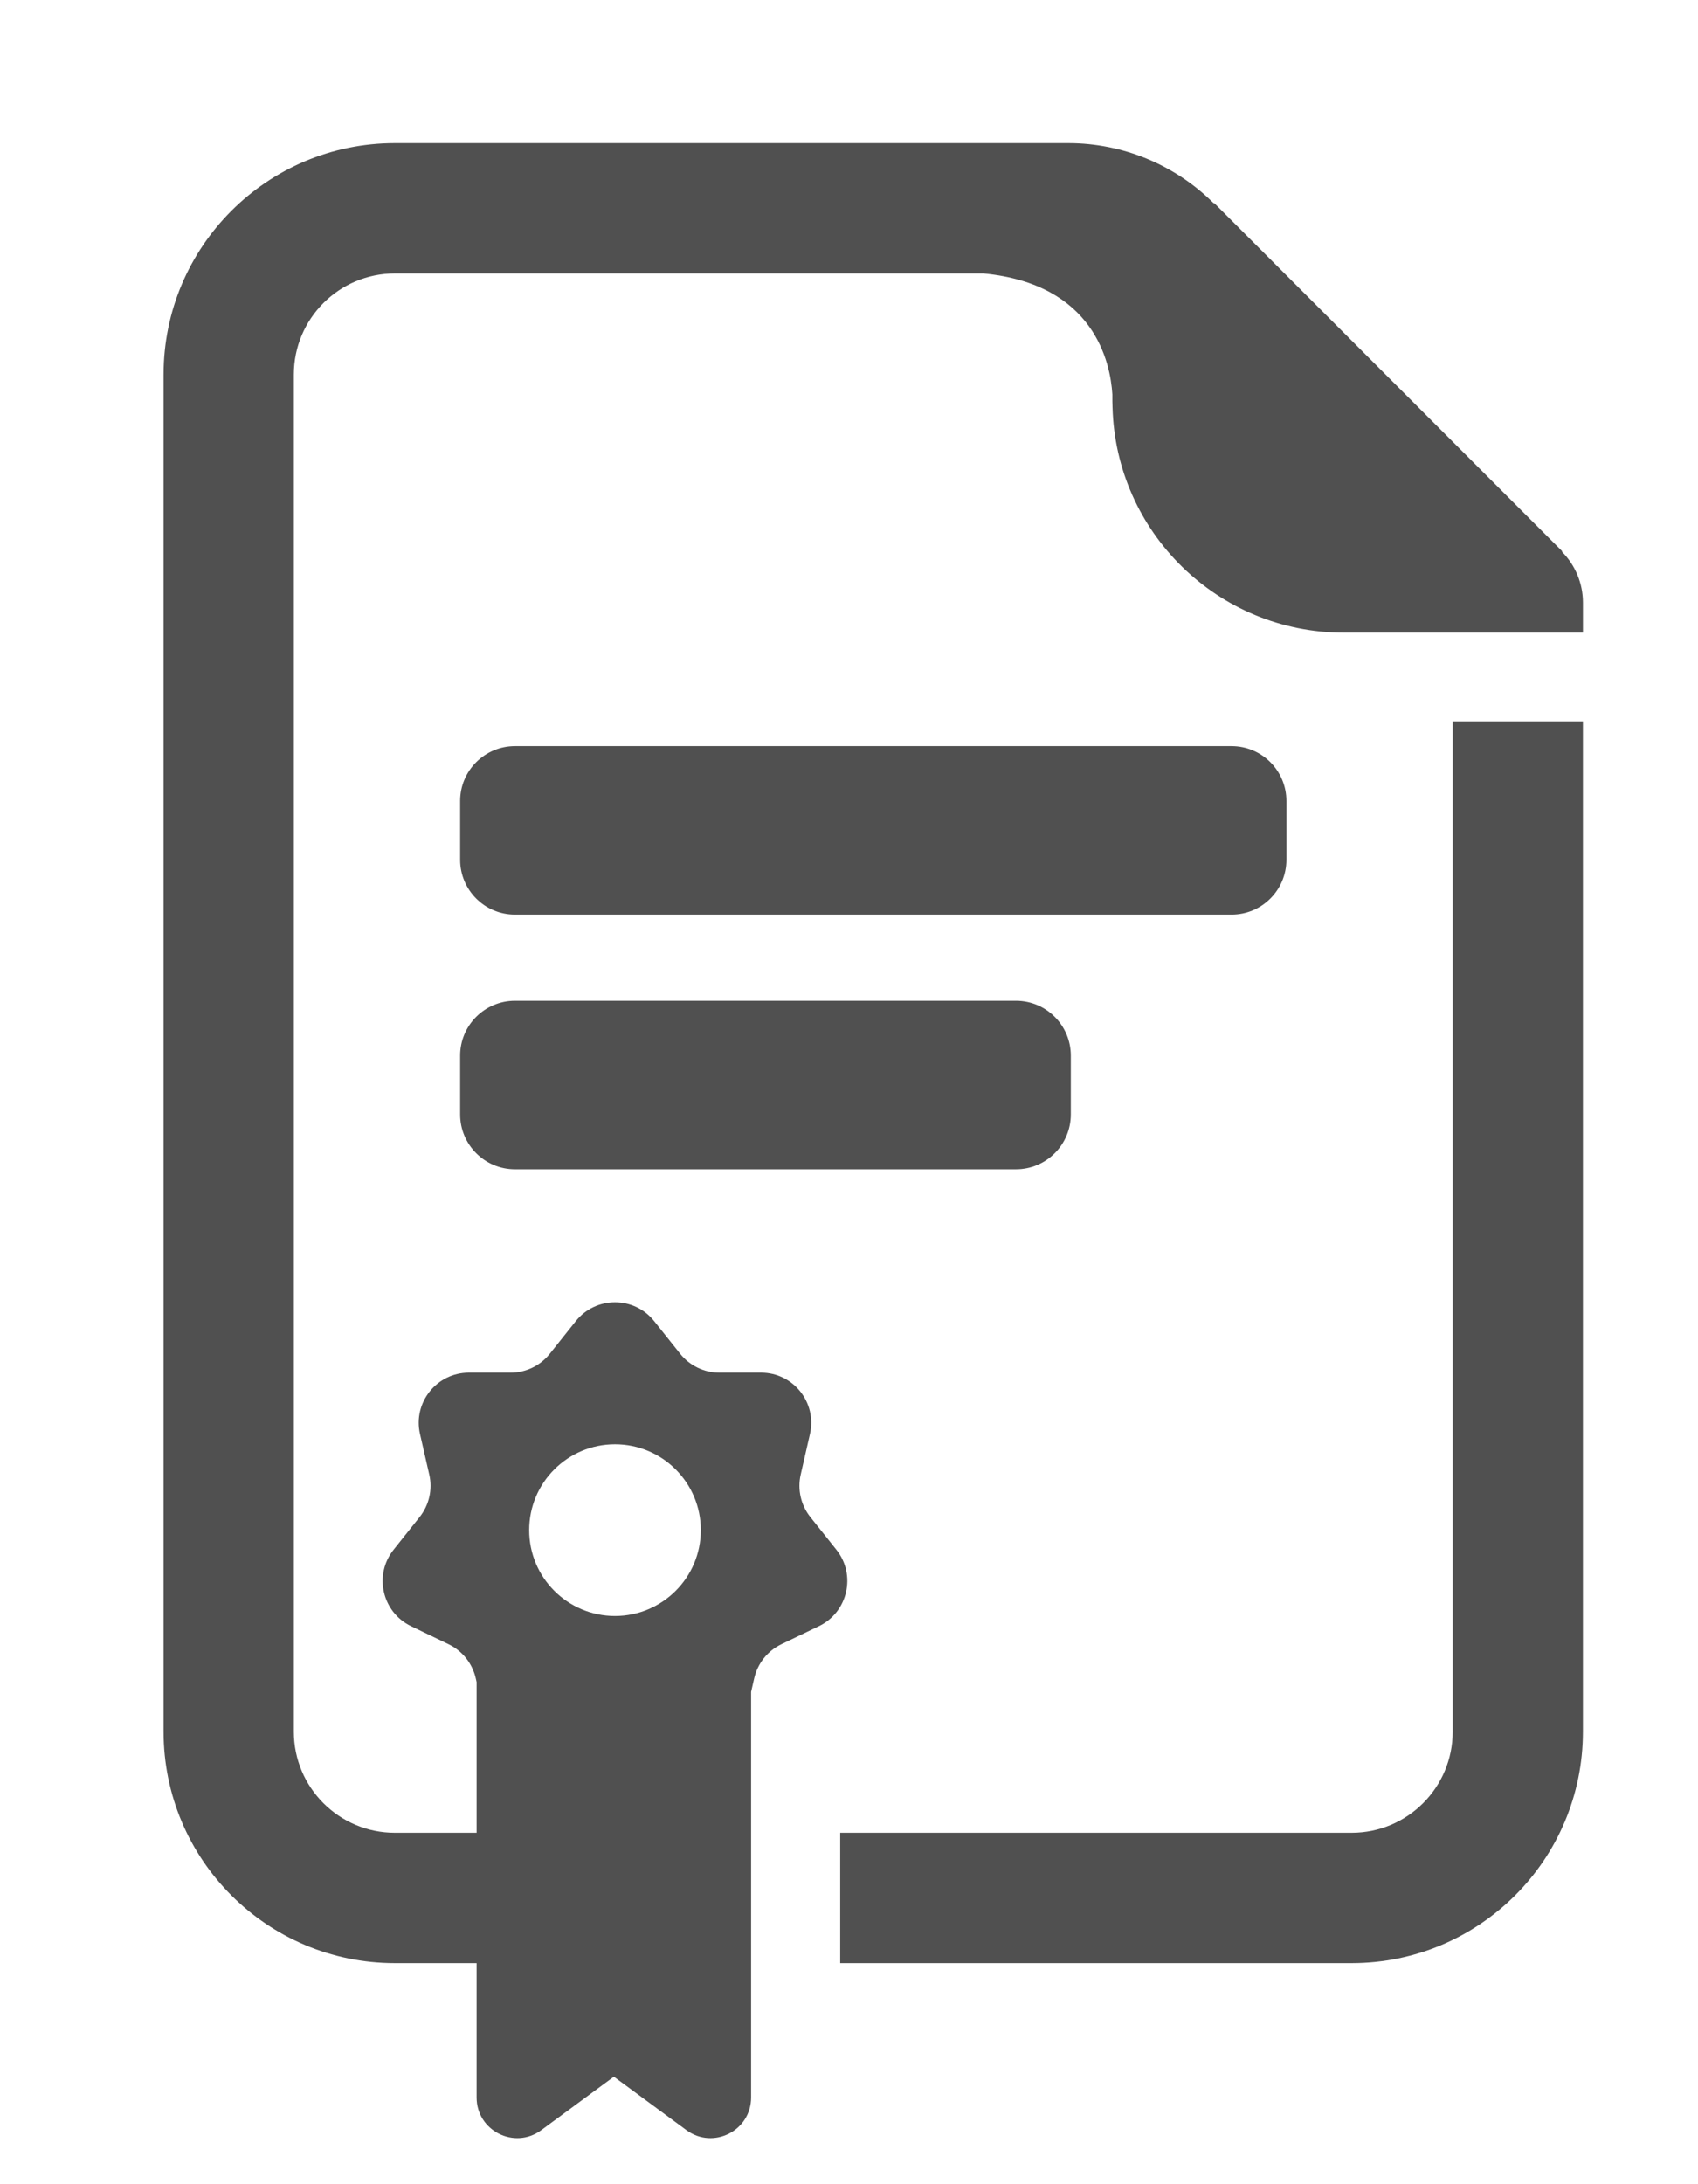 <svg width="70" height="90" xmlns="http://www.w3.org/2000/svg">

 <g>
  <title>background</title>
  <rect fill="none" id="canvas_background" height="92" width="72" y="-1" x="-1"/>
 </g>
 <g>
  <title>Layer 1</title>
  <g id="svg_1">
   <path fill="#505050" id="svg_2" d="m21.229,37.687l29.543,0c1.248,0 2.26,-1.012 2.26,-2.26l0,-2.424c0,-1.248 -1.012,-2.26 -2.26,-2.26l-29.543,0c-1.248,0 -2.26,1.012 -2.26,2.26l0,2.424c0,1.248 1.012,2.26 2.26,2.26z"/>
   <path fill="#505050" id="svg_3" d="m18.969,45.92c0,1.248 1.012,2.26 2.26,2.26l20.655,0c1.248,0 2.26,-1.012 2.26,-2.26l0,-2.424c0,-1.248 -1.012,-2.26 -2.26,-2.26l-20.655,0c-1.248,0 -2.26,1.012 -2.26,2.26l0,2.424z"/>
   <path fill="#505050" id="svg_4" d="m64.387,22.729l0.015,-0.015l-14.348,-14.348l-0.015,0.015c-1.59,-1.59 -3.748,-2.484 -5.997,-2.484l-27.763,0c-5.267,0 -9.536,4.27 -9.536,9.536l0,55.921c0,5.267 4.27,9.536 9.536,9.536l3.369,0l0,5.537c0,1.372 1.561,2.161 2.665,1.347l2.993,-2.205l2.993,2.205c1.105,0.814 2.665,0.025 2.665,-1.347l0,-5.537l0,-5.37l0,-5.806l0.128,-0.56c0.14,-0.613 0.551,-1.129 1.118,-1.402l1.55,-0.746c1.195,-0.576 1.546,-2.113 0.719,-3.15l-1.072,-1.345c-0.392,-0.492 -0.539,-1.135 -0.399,-1.748l0.383,-1.677c0.295,-1.294 -0.688,-2.526 -2.015,-2.526l-1.72,0c-0.629,0 -1.223,-0.286 -1.616,-0.778l-1.072,-1.345c-0.827,-1.037 -2.404,-1.037 -3.231,0l-1.072,1.345c-0.392,0.492 -0.987,0.778 -1.616,0.778l-1.72,0c-1.327,0 -2.31,1.233 -2.015,2.526l0.383,1.677c0.14,0.613 -0.007,1.256 -0.399,1.748l-1.072,1.345c-0.827,1.037 -0.476,2.574 0.719,3.15l1.55,0.746c0.567,0.273 0.978,0.789 1.118,1.402l0.035,0.154l0,6.212l-3.369,0c-2.301,0 -4.166,-1.865 -4.166,-4.166l0,-55.921c0,-2.301 1.865,-4.166 4.166,-4.166l24.263,0c4.574,0.435 5.235,3.681 5.315,4.984l0,0.281c0,0.075 0.004,0.149 0.006,0.224c-0.001,0.02 -0.002,0.034 -0.002,0.034l0.003,-0.012c0.131,5.153 4.346,9.29 9.53,9.29l2.462,0l2.031,0l5.37,0l0,-1.238c0,-0.788 -0.313,-1.544 -0.87,-2.101zm-39.034,36.782c1.954,0 3.538,1.584 3.538,3.538c0,1.954 -1.584,3.538 -3.538,3.538c-1.954,0 -3.538,-1.584 -3.538,-3.538c-0,-1.954 1.584,-3.538 3.538,-3.538z"/>
   <path fill="#505050" id="svg_5" d="m59.887,71.354c0,2.301 -1.865,4.166 -4.166,4.166l-21.084,0l0,5.37l21.083,0c5.267,0 9.536,-4.27 9.536,-9.536l0,-41.629l-5.37,0l0,41.629l0.001,0z"/>
  </g>
 </g>
</svg>